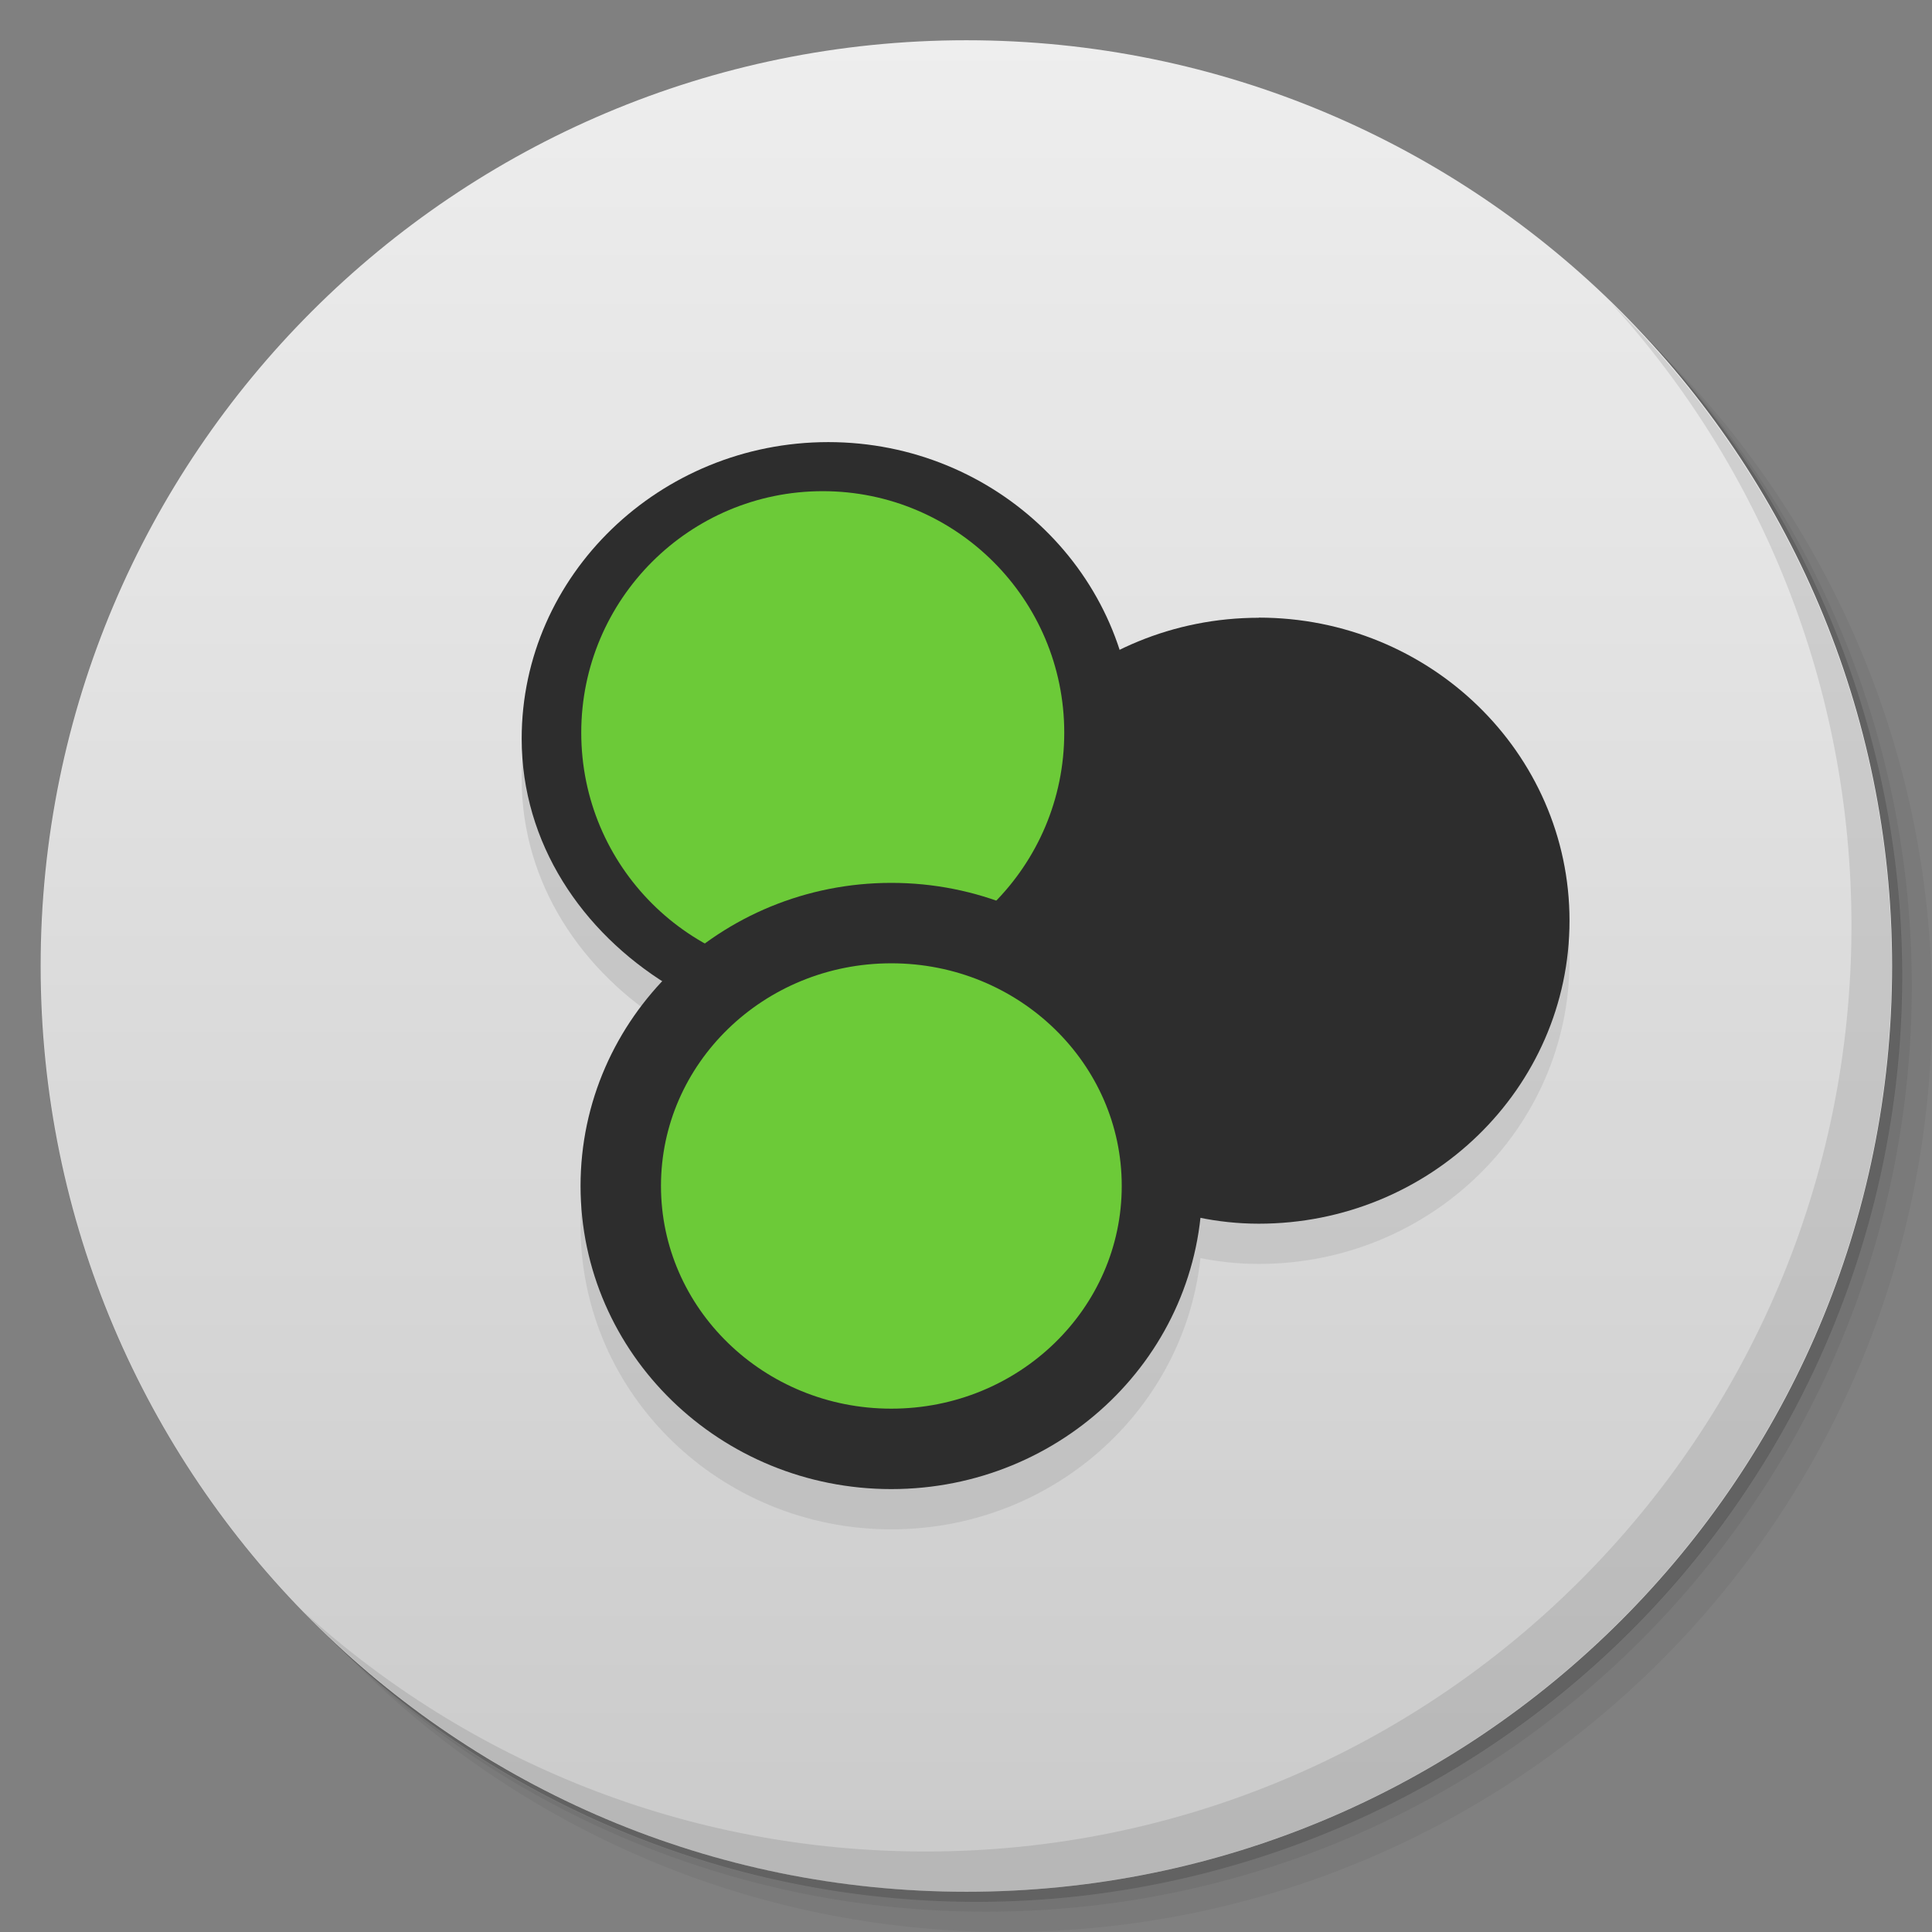 <svg viewBox="0 0 48 48"><rect x="0" y="0" width="48" height="48" fill="#808080" stroke="none"/><defs><linearGradient id="1" gradientUnits="userSpaceOnUse" y1="15" x2="0" y2="11" gradientTransform="matrix(15.333,0,0,11.5,415,-125.5)"><stop/><stop offset="1" stop-opacity="0"/></linearGradient><clipPath id="clipPath-444031151"><g transform="translate(0,-1004.362)"><path d="m -24 13 c 0 1.105 -0.672 2 -1.5 2 -0.828 0 -1.5 -0.895 -1.5 -2 0 -1.105 0.672 -2 1.5 -2 0.828 0 1.5 0.895 1.5 2 z" transform="matrix(15.333,0,0,11.5,415,878.862)" fill="#1890d0"/></g></clipPath><clipPath id="clipPath-452012631"><g transform="translate(0,-1004.362)"><path d="m -24 13 c 0 1.105 -0.672 2 -1.5 2 -0.828 0 -1.5 -0.895 -1.5 -2 0 -1.105 0.672 -2 1.5 -2 0.828 0 1.5 0.895 1.5 2 z" transform="matrix(15.333,0,0,11.5,415,878.862)" fill="#1890d0"/></g></clipPath></defs><g><g transform="translate(0,-1004.362)"><path d="m 25 1006.36 c -12.703 0 -23 10.298 -23 23 0 6.367 2.601 12.12 6.781 16.281 4.085 3.712 9.514 5.969 15.469 5.969 12.703 0 23 -10.297 23 -23 0 -5.954 -2.256 -11.384 -5.969 -15.469 -4.165 -4.181 -9.914 -6.781 -16.281 -6.781 z m 16.281 6.781 c 3.854 4.113 6.219 9.637 6.219 15.719 0 12.703 -10.297 23 -23 23 -6.081 0 -11.606 -2.364 -15.719 -6.219 4.16 4.144 9.883 6.719 16.219 6.719 12.703 0 23 -10.297 23 -23 0 -6.335 -2.575 -12.06 -6.719 -16.219 z" opacity="0.05"/><path d="m 41.28 1013.14 c 3.712 4.085 5.969 9.514 5.969 15.469 0 12.703 -10.297 23 -23 23 -5.954 0 -11.384 -2.256 -15.469 -5.969 4.113 3.854 9.637 6.219 15.719 6.219 12.703 0 23 -10.297 23 -23 0 -6.081 -2.364 -11.606 -6.219 -15.719 z" opacity="0.1"/><path transform="matrix(15.333,0,0,11.5,415.25,879.112)" d="m -24 13 a 1.5 2 0 1 1 -3 0 1.5 2 0 1 1 3 0 z" opacity="0.2"/></g></g><g><g transform="translate(0,-1004.362)"><path d="m -24 13 c 0 1.105 -0.672 2 -1.5 2 -0.828 0 -1.5 -0.895 -1.5 -2 0 -1.105 0.672 -2 1.5 -2 0.828 0 1.5 0.895 1.5 2 z" transform="matrix(15.333,0,0,11.5,415,878.862)" fill="#eee"/></g></g><g><path d="m 47 24 c 0 12.703 -10.297 23 -23 23 -12.703 0 -23 -10.297 -23 -23 0 -12.703 10.297 -23 23 -23 12.703 0 23 10.297 23 23 z" opacity="0.15" fill="url(#1)"/></g><g><g clip-path="url(#clipPath-444031151)"><g transform="translate(0,1)"><g opacity="0.1"><!-- color: #eeeeee --><g><path d="m 20.578 10.984 c -4.184 0 -7.617 3.305 -7.617 7.367 c 0 2.605 1.504 4.801 3.621 6.109 c 0.063 -0.066 0.094 -0.168 0.16 -0.234 c 0.359 -0.348 0.848 -0.539 1.27 -0.813 c -1.949 -0.926 -3.32 -2.813 -3.32 -5.063 c 0 -3.152 2.637 -5.688 5.887 -5.688 c 3.246 0 5.859 2.531 5.859 5.688 c 0 1.68 -0.762 3.156 -1.945 4.199 c 0.18 0.059 0.391 0.031 0.566 0.102 c 0.395 0.164 0.695 0.461 1.055 0.684 c 1.254 -1.316 2.051 -3.051 2.051 -4.984 c 0 -4.059 -3.406 -7.367 -7.586 -7.367 m 0 0" fill="#000" stroke="none" fill-rule="nonzero" fill-opacity="1"/><path d="m 8.827 4.614 c -1.048 0 -1.897 0.826 -1.897 1.843 c 0 0.055 0.026 0.103 0.03 0.155 c 0.01 0.003 0.021 0.003 0.031 0.007 c 0.226 0.093 0.43 0.225 0.602 0.392 c 0.172 0.166 0.308 0.364 0.403 0.584 c 0.075 0.173 0.104 0.367 0.122 0.563 c 0.218 0.086 0.456 0.141 0.709 0.141 c 1.047 0 1.897 -0.826 1.897 -1.843 c 0 -1.018 -0.85 -1.843 -1.897 -1.843 m 0 0" transform="matrix(3.543,0,0,3.543,0,0)" stroke-opacity="1" fill="#000" fill-rule="nonzero" stroke="#2d2d2d" stroke-linejoin="miter" fill-opacity="1" stroke-linecap="butt" stroke-width="0.564" stroke-miterlimit="4"/><path d="m 26.441 18.203 c 0 3.316 -2.688 6 -6 6 c -3.316 0 -6 -2.684 -6 -6 c 0 -3.313 2.688 -6 6 -6 c 3.313 0 6 2.688 6 6 m 0 0" fill="#000" stroke="none" fill-rule="nonzero" fill-opacity="1"/><path d="m 28.27 29.59 c 0 3.316 -3.01 6 -6.715 6 c -3.707 0 -6.715 -2.688 -6.715 -6 c 0 -3.313 3.01 -6 6.715 -6 c 3.707 0 6.715 2.688 6.715 6 m 0 0" fill="#000" stroke="none" fill-rule="nonzero" fill-opacity="1"/><path d="m 8.148 8.316 c 0 1.019 -0.85 1.844 -1.898 1.844 c -1.047 0 -1.897 -0.826 -1.897 -1.844 c 0 -1.018 0.85 -1.843 1.897 -1.843 c 1.048 0 1.898 0.826 1.898 1.843 m 0 0" transform="matrix(3.543,0,0,3.543,0,0)" stroke-opacity="1" fill="#000" stroke="#2d2d2d" stroke-linejoin="miter" stroke-linecap="butt" stroke-width="0.564" stroke-miterlimit="4"/></g></g></g></g></g><g><g clip-path="url(#clipPath-452012631)"><!-- color: #eeeeee --><g><path d="m 20.578 10.984 c -4.184 0 -7.617 3.305 -7.617 7.367 c 0 2.605 1.504 4.801 3.621 6.109 c 0.063 -0.066 0.094 -0.168 0.16 -0.234 c 0.359 -0.348 0.848 -0.539 1.27 -0.813 c -1.949 -0.926 -3.32 -2.813 -3.32 -5.063 c 0 -3.152 2.637 -5.688 5.887 -5.688 c 3.246 0 5.859 2.531 5.859 5.688 c 0 1.68 -0.762 3.156 -1.945 4.199 c 0.18 0.059 0.391 0.031 0.566 0.102 c 0.395 0.164 0.695 0.461 1.055 0.684 c 1.254 -1.316 2.051 -3.051 2.051 -4.984 c 0 -4.059 -3.406 -7.367 -7.586 -7.367 m 0 0" fill="#2d2d2d" stroke="none" fill-rule="nonzero" fill-opacity="1"/><path d="m 8.827 4.614 c -1.048 0 -1.897 0.826 -1.897 1.843 c 0 0.055 0.026 0.103 0.03 0.155 c 0.01 0.003 0.021 0.003 0.031 0.007 c 0.226 0.093 0.43 0.225 0.602 0.392 c 0.172 0.166 0.308 0.364 0.403 0.584 c 0.075 0.173 0.104 0.367 0.122 0.563 c 0.218 0.086 0.456 0.141 0.709 0.141 c 1.047 0 1.897 -0.826 1.897 -1.843 c 0 -1.018 -0.85 -1.843 -1.897 -1.843 m 0 0" transform="matrix(3.543,0,0,3.543,0,0)" stroke-opacity="1" fill="#2d2d2d" fill-rule="nonzero" stroke="#2d2d2d" stroke-linejoin="miter" fill-opacity="1" stroke-linecap="butt" stroke-width="0.564" stroke-miterlimit="4"/><path d="m 26.441 18.203 c 0 3.316 -2.688 6 -6 6 c -3.316 0 -6 -2.684 -6 -6 c 0 -3.313 2.688 -6 6 -6 c 3.313 0 6 2.688 6 6 m 0 0" fill="#6cca38" stroke="none" fill-rule="nonzero" fill-opacity="1"/><path d="m 28.27 29.59 c 0 3.316 -3.01 6 -6.715 6 c -3.707 0 -6.715 -2.688 -6.715 -6 c 0 -3.313 3.01 -6 6.715 -6 c 3.707 0 6.715 2.688 6.715 6 m 0 0" fill="#6cca38" stroke="none" fill-rule="nonzero" fill-opacity="1"/><path d="m 8.148 8.316 c 0 1.019 -0.85 1.844 -1.898 1.844 c -1.047 0 -1.897 -0.826 -1.897 -1.844 c 0 -1.018 0.85 -1.843 1.897 -1.843 c 1.048 0 1.898 0.826 1.898 1.843 m 0 0" transform="matrix(3.543,0,0,3.543,0,0)" stroke-opacity="1" fill="none" stroke="#2d2d2d" stroke-linejoin="miter" stroke-linecap="butt" stroke-width="0.564" stroke-miterlimit="4"/></g></g></g><g><path d="m 40.03 7.531 c 3.712 4.084 5.969 9.514 5.969 15.469 0 12.703 -10.297 23 -23 23 c -5.954 0 -11.384 -2.256 -15.469 -5.969 4.178 4.291 10.01 6.969 16.469 6.969 c 12.703 0 23 -10.298 23 -23 0 -6.462 -2.677 -12.291 -6.969 -16.469 z" opacity="0.1"/></g></svg>